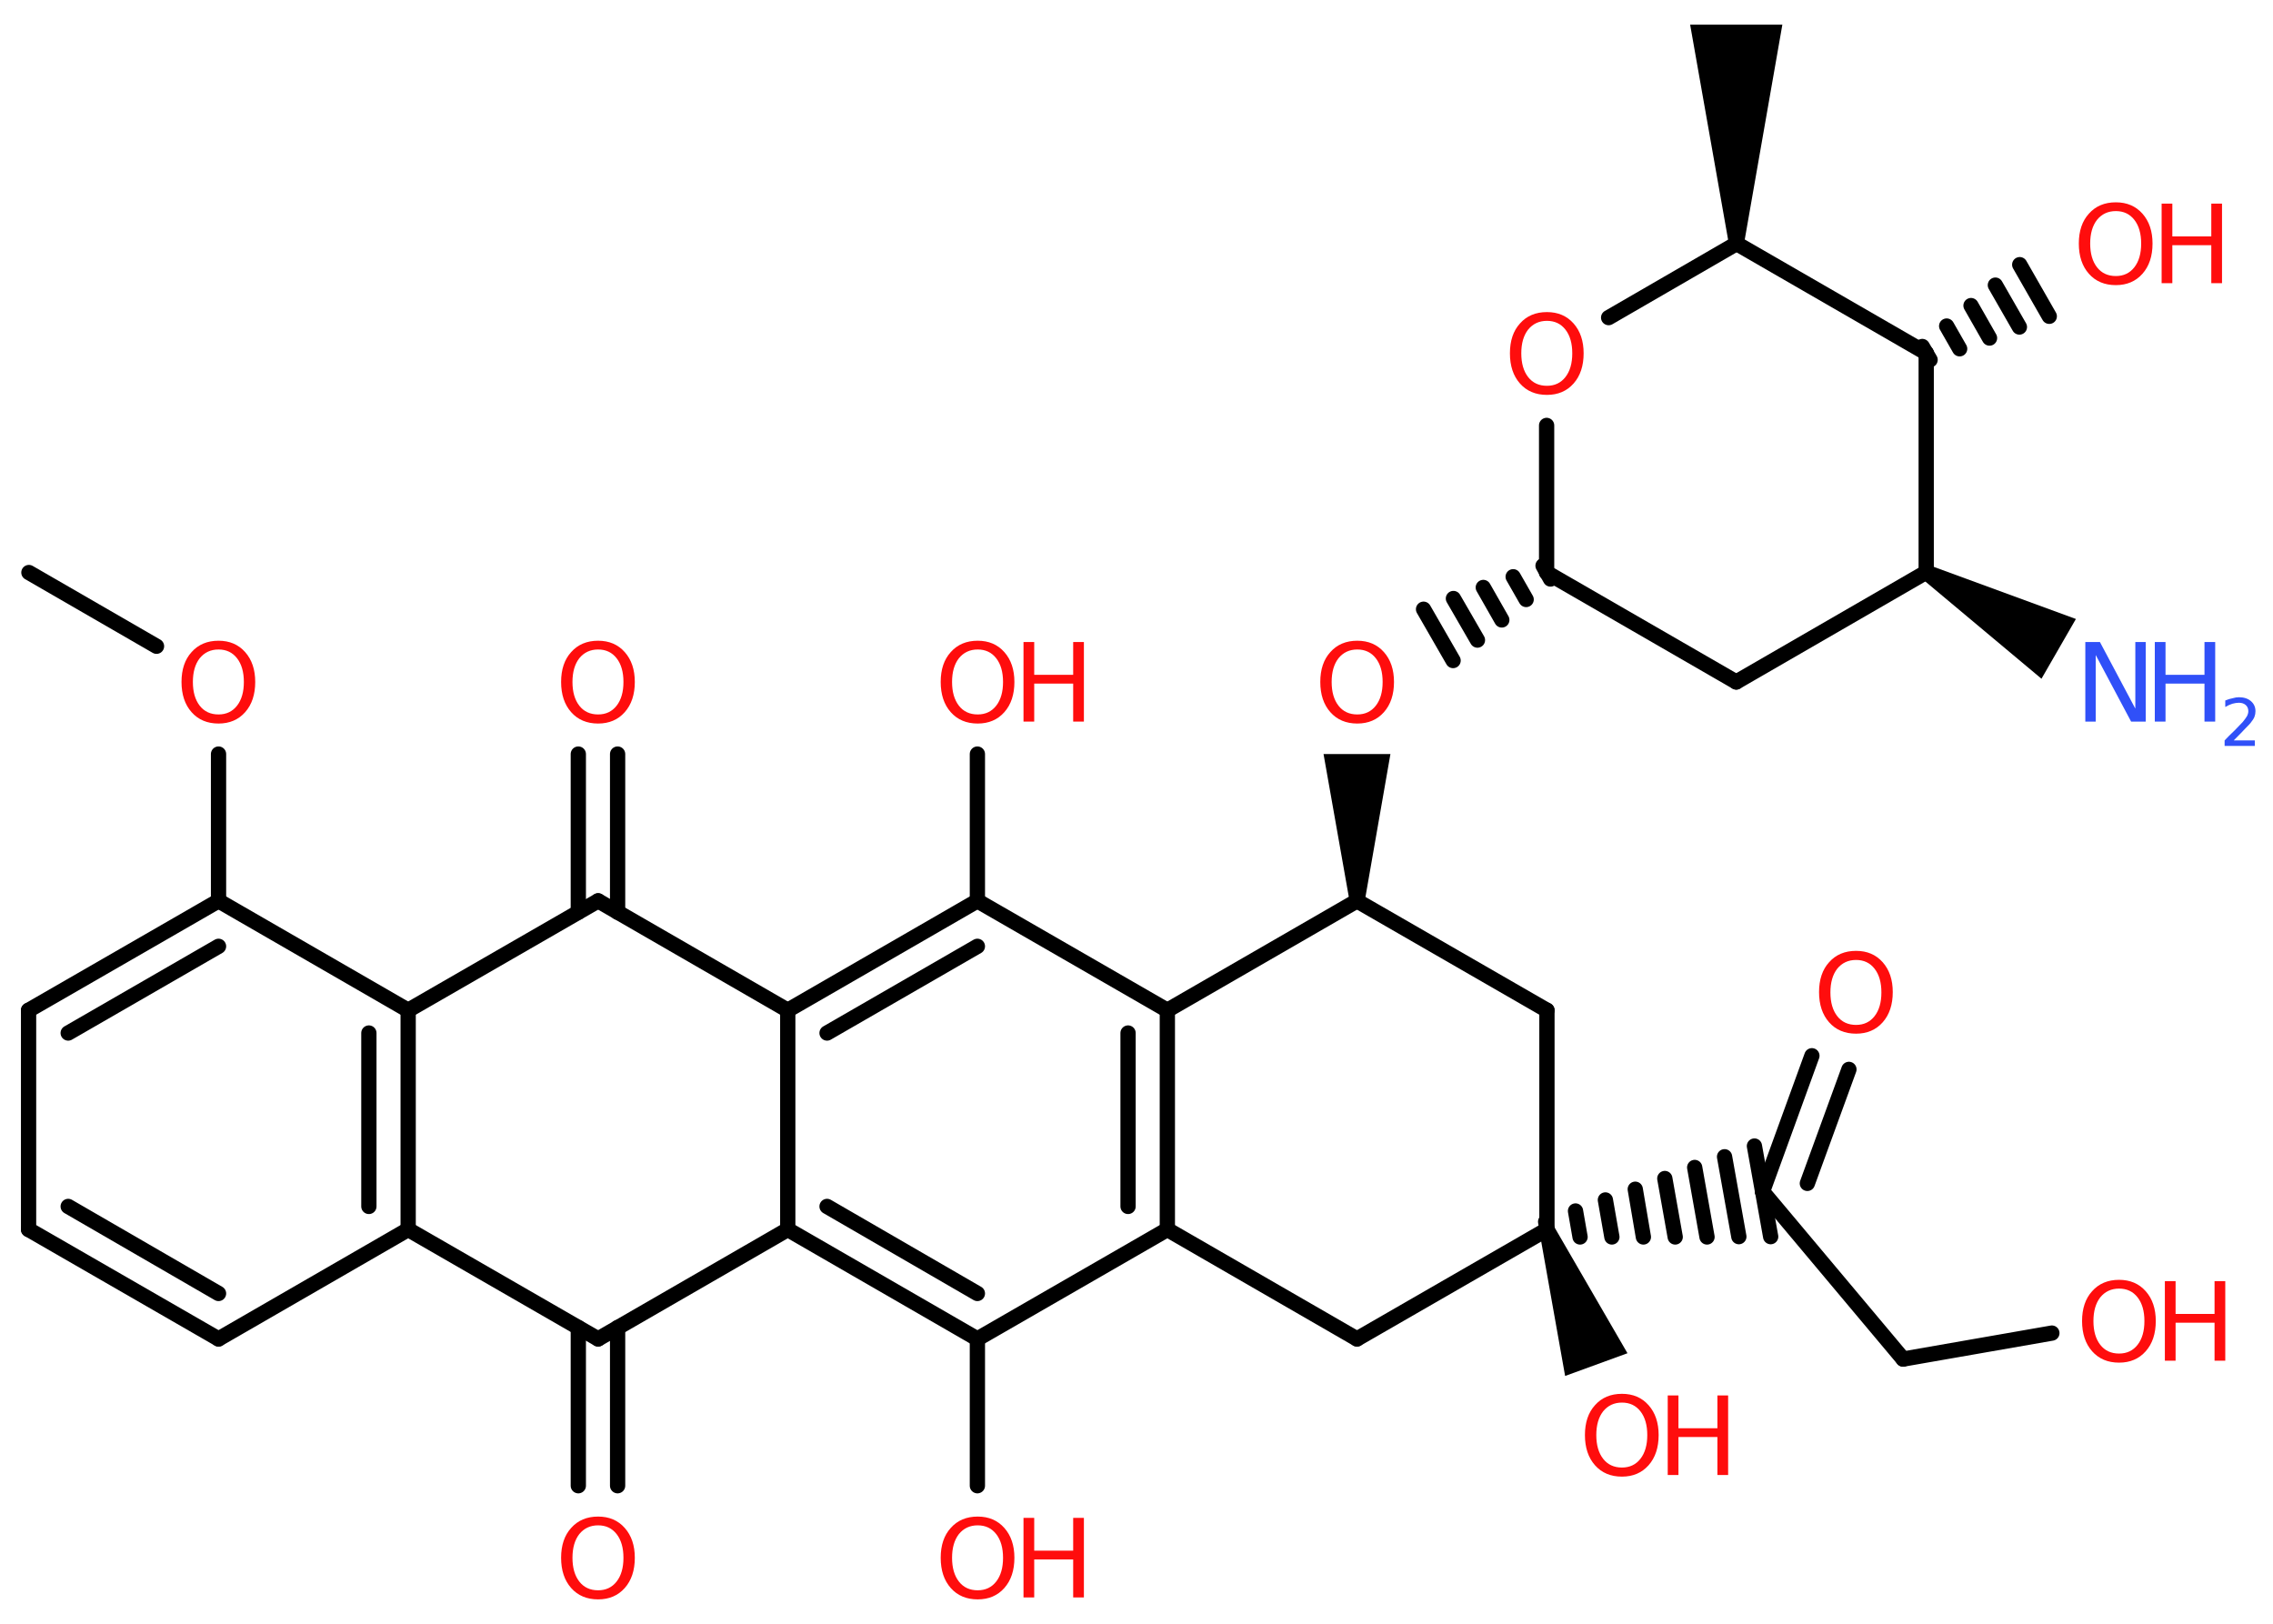 <?xml version='1.0' encoding='UTF-8'?>
<!DOCTYPE svg PUBLIC "-//W3C//DTD SVG 1.1//EN" "http://www.w3.org/Graphics/SVG/1.1/DTD/svg11.dtd">
<svg version='1.2' xmlns='http://www.w3.org/2000/svg' xmlns:xlink='http://www.w3.org/1999/xlink' width='70.0mm' height='50.0mm' viewBox='0 0 70.0 50.0'>
  <desc>Generated by the Chemistry Development Kit (http://github.com/cdk)</desc>
  <g stroke-linecap='round' stroke-linejoin='round' stroke='#000000' stroke-width='.47' fill='#FF0D0D'>
    <rect x='.0' y='.0' width='70.0' height='50.0' fill='#FFFFFF' stroke='none'/>
    <g id='mol1' class='mol'>
      <line id='mol1bnd1' class='bond' x1='.89' y1='17.63' x2='4.82' y2='19.9'/>
      <line id='mol1bnd2' class='bond' x1='6.73' y1='23.22' x2='6.73' y2='27.74'/>
      <g id='mol1bnd3' class='bond'>
        <line x1='6.73' y1='27.74' x2='.88' y2='31.11'/>
        <line x1='6.73' y1='29.14' x2='2.1' y2='31.81'/>
      </g>
      <line id='mol1bnd4' class='bond' x1='.88' y1='31.11' x2='.88' y2='37.86'/>
      <g id='mol1bnd5' class='bond'>
        <line x1='.88' y1='37.86' x2='6.73' y2='41.23'/>
        <line x1='2.1' y1='37.15' x2='6.73' y2='39.83'/>
      </g>
      <line id='mol1bnd6' class='bond' x1='6.73' y1='41.23' x2='12.57' y2='37.86'/>
      <g id='mol1bnd7' class='bond'>
        <line x1='12.57' y1='37.86' x2='12.57' y2='31.11'/>
        <line x1='11.36' y1='37.15' x2='11.36' y2='31.81'/>
      </g>
      <line id='mol1bnd8' class='bond' x1='6.73' y1='27.74' x2='12.57' y2='31.11'/>
      <line id='mol1bnd9' class='bond' x1='12.57' y1='31.11' x2='18.42' y2='27.74'/>
      <g id='mol1bnd10' class='bond'>
        <line x1='17.81' y1='28.09' x2='17.81' y2='23.22'/>
        <line x1='19.02' y1='28.09' x2='19.02' y2='23.22'/>
      </g>
      <line id='mol1bnd11' class='bond' x1='18.42' y1='27.74' x2='24.26' y2='31.11'/>
      <g id='mol1bnd12' class='bond'>
        <line x1='30.1' y1='27.74' x2='24.26' y2='31.11'/>
        <line x1='30.1' y1='29.14' x2='25.47' y2='31.81'/>
      </g>
      <line id='mol1bnd13' class='bond' x1='30.1' y1='27.74' x2='30.1' y2='23.22'/>
      <line id='mol1bnd14' class='bond' x1='30.1' y1='27.74' x2='35.95' y2='31.11'/>
      <g id='mol1bnd15' class='bond'>
        <line x1='35.95' y1='37.86' x2='35.95' y2='31.11'/>
        <line x1='34.74' y1='37.15' x2='34.74' y2='31.81'/>
      </g>
      <line id='mol1bnd16' class='bond' x1='35.95' y1='37.86' x2='41.79' y2='41.23'/>
      <line id='mol1bnd17' class='bond' x1='41.79' y1='41.23' x2='47.64' y2='37.86'/>
      <path id='mol1bnd18' class='bond' d='M47.86 37.77l-.45 .16l.79 4.44l.96 -.35l.96 -.35z' stroke='none' fill='#000000'/>
      <line id='mol1bnd19' class='bond' x1='47.64' y1='37.86' x2='47.64' y2='31.11'/>
      <line id='mol1bnd20' class='bond' x1='47.64' y1='31.11' x2='41.79' y2='27.74'/>
      <line id='mol1bnd21' class='bond' x1='35.95' y1='31.11' x2='41.79' y2='27.74'/>
      <path id='mol1bnd22' class='bond' d='M41.56 27.74h.47l.79 -4.52h-1.03h-1.03z' stroke='none' fill='#000000'/>
      <g id='mol1bnd23' class='bond'>
        <line x1='47.75' y1='17.83' x2='47.52' y2='17.42'/>
        <line x1='47.0' y1='18.46' x2='46.6' y2='17.76'/>
        <line x1='46.25' y1='19.09' x2='45.68' y2='18.09'/>
        <line x1='45.5' y1='19.71' x2='44.76' y2='18.43'/>
        <line x1='44.75' y1='20.34' x2='43.84' y2='18.76'/>
      </g>
      <line id='mol1bnd24' class='bond' x1='47.63' y1='17.63' x2='53.47' y2='21.0'/>
      <line id='mol1bnd25' class='bond' x1='53.47' y1='21.0' x2='59.32' y2='17.62'/>
      <path id='mol1bnd26' class='bond' d='M59.43 17.41l-.24 .41l3.68 3.08l.53 -.92l.53 -.92z' stroke='none' fill='#000000'/>
      <line id='mol1bnd27' class='bond' x1='59.32' y1='17.62' x2='59.32' y2='10.87'/>
      <g id='mol1bnd28' class='bond'>
        <line x1='59.2' y1='10.67' x2='59.44' y2='11.08'/>
        <line x1='59.95' y1='10.04' x2='60.35' y2='10.74'/>
        <line x1='60.7' y1='9.41' x2='61.27' y2='10.41'/>
        <line x1='61.45' y1='8.78' x2='62.19' y2='10.07'/>
        <line x1='62.2' y1='8.15' x2='63.11' y2='9.74'/>
      </g>
      <line id='mol1bnd29' class='bond' x1='59.32' y1='10.87' x2='53.48' y2='7.5'/>
      <path id='mol1bnd30' class='bond' d='M53.24 7.5h.47l1.18 -6.74h-1.42h-1.42z' stroke='none' fill='#000000'/>
      <line id='mol1bnd31' class='bond' x1='53.48' y1='7.5' x2='49.54' y2='9.78'/>
      <line id='mol1bnd32' class='bond' x1='47.63' y1='17.63' x2='47.63' y2='13.1'/>
      <g id='mol1bnd33' class='bond'>
        <line x1='47.6' y1='37.62' x2='47.68' y2='38.09'/>
        <line x1='48.52' y1='37.29' x2='48.66' y2='38.09'/>
        <line x1='49.44' y1='36.95' x2='49.64' y2='38.09'/>
        <line x1='50.36' y1='36.62' x2='50.61' y2='38.09'/>
        <line x1='51.27' y1='36.29' x2='51.59' y2='38.09'/>
        <line x1='52.19' y1='35.95' x2='52.57' y2='38.09'/>
        <line x1='53.11' y1='35.62' x2='53.55' y2='38.08'/>
        <line x1='54.03' y1='35.29' x2='54.53' y2='38.08'/>
      </g>
      <g id='mol1bnd34' class='bond'>
        <line x1='54.28' y1='36.69' x2='55.8' y2='32.51'/>
        <line x1='55.66' y1='36.44' x2='56.94' y2='32.93'/>
      </g>
      <line id='mol1bnd35' class='bond' x1='54.28' y1='36.69' x2='58.61' y2='41.85'/>
      <line id='mol1bnd36' class='bond' x1='58.61' y1='41.85' x2='63.19' y2='41.05'/>
      <line id='mol1bnd37' class='bond' x1='35.95' y1='37.86' x2='30.1' y2='41.23'/>
      <line id='mol1bnd38' class='bond' x1='30.1' y1='41.23' x2='30.1' y2='45.75'/>
      <g id='mol1bnd39' class='bond'>
        <line x1='24.26' y1='37.86' x2='30.1' y2='41.23'/>
        <line x1='25.47' y1='37.15' x2='30.1' y2='39.83'/>
      </g>
      <line id='mol1bnd40' class='bond' x1='24.26' y1='31.11' x2='24.26' y2='37.86'/>
      <line id='mol1bnd41' class='bond' x1='24.26' y1='37.86' x2='18.42' y2='41.23'/>
      <line id='mol1bnd42' class='bond' x1='12.57' y1='37.86' x2='18.42' y2='41.23'/>
      <g id='mol1bnd43' class='bond'>
        <line x1='19.02' y1='40.88' x2='19.02' y2='45.75'/>
        <line x1='17.81' y1='40.88' x2='17.81' y2='45.75'/>
      </g>
      <path id='mol1atm2' class='atom' d='M6.73 20.0q-.36 .0 -.58 .27q-.21 .27 -.21 .73q.0 .46 .21 .73q.21 .27 .58 .27q.36 .0 .57 -.27q.21 -.27 .21 -.73q.0 -.46 -.21 -.73q-.21 -.27 -.57 -.27zM6.73 19.73q.51 .0 .82 .35q.31 .35 .31 .92q.0 .58 -.31 .93q-.31 .35 -.82 .35q-.52 .0 -.83 -.35q-.31 -.35 -.31 -.93q.0 -.58 .31 -.92q.31 -.35 .83 -.35z' stroke='none'/>
      <path id='mol1atm10' class='atom' d='M18.42 20.0q-.36 .0 -.58 .27q-.21 .27 -.21 .73q.0 .46 .21 .73q.21 .27 .58 .27q.36 .0 .57 -.27q.21 -.27 .21 -.73q.0 -.46 -.21 -.73q-.21 -.27 -.57 -.27zM18.42 19.73q.51 .0 .82 .35q.31 .35 .31 .92q.0 .58 -.31 .93q-.31 .35 -.82 .35q-.52 .0 -.83 -.35q-.31 -.35 -.31 -.93q.0 -.58 .31 -.92q.31 -.35 .83 -.35z' stroke='none'/>
      <g id='mol1atm13' class='atom'>
        <path d='M30.11 20.0q-.36 .0 -.58 .27q-.21 .27 -.21 .73q.0 .46 .21 .73q.21 .27 .58 .27q.36 .0 .57 -.27q.21 -.27 .21 -.73q.0 -.46 -.21 -.73q-.21 -.27 -.57 -.27zM30.11 19.73q.51 .0 .82 .35q.31 .35 .31 .92q.0 .58 -.31 .93q-.31 .35 -.82 .35q-.52 .0 -.83 -.35q-.31 -.35 -.31 -.93q.0 -.58 .31 -.92q.31 -.35 .83 -.35z' stroke='none'/>
        <path d='M31.52 19.77h.33v1.01h1.2v-1.01h.33v2.45h-.33v-1.17h-1.2v1.17h-.33v-2.45z' stroke='none'/>
      </g>
      <g id='mol1atm18' class='atom'>
        <path d='M49.95 43.19q-.36 .0 -.58 .27q-.21 .27 -.21 .73q.0 .46 .21 .73q.21 .27 .58 .27q.36 .0 .57 -.27q.21 -.27 .21 -.73q.0 -.46 -.21 -.73q-.21 -.27 -.57 -.27zM49.95 42.92q.51 .0 .82 .35q.31 .35 .31 .92q.0 .58 -.31 .93q-.31 .35 -.82 .35q-.52 .0 -.83 -.35q-.31 -.35 -.31 -.93q.0 -.58 .31 -.92q.31 -.35 .83 -.35z' stroke='none'/>
        <path d='M51.36 42.97h.33v1.01h1.2v-1.01h.33v2.45h-.33v-1.17h-1.2v1.17h-.33v-2.45z' stroke='none'/>
      </g>
      <path id='mol1atm21' class='atom' d='M41.8 20.0q-.36 .0 -.58 .27q-.21 .27 -.21 .73q.0 .46 .21 .73q.21 .27 .58 .27q.36 .0 .57 -.27q.21 -.27 .21 -.73q.0 -.46 -.21 -.73q-.21 -.27 -.57 -.27zM41.8 19.73q.51 .0 .82 .35q.31 .35 .31 .92q.0 .58 -.31 .93q-.31 .35 -.82 .35q-.52 .0 -.83 -.35q-.31 -.35 -.31 -.93q.0 -.58 .31 -.92q.31 -.35 .83 -.35z' stroke='none'/>
      <g id='mol1atm25' class='atom'>
        <path d='M64.23 19.77h.44l1.09 2.05v-2.05h.32v2.45h-.45l-1.09 -2.05v2.05h-.32v-2.45z' stroke='none' fill='#3050F8'/>
        <path d='M66.36 19.77h.33v1.01h1.2v-1.01h.33v2.45h-.33v-1.17h-1.2v1.17h-.33v-2.45z' stroke='none' fill='#3050F8'/>
        <path d='M68.75 22.8h.69v.17h-.93v-.17q.11 -.12 .31 -.31q.19 -.2 .25 -.26q.09 -.11 .13 -.18q.04 -.08 .04 -.15q.0 -.12 -.08 -.19q-.08 -.07 -.21 -.07q-.09 .0 -.2 .03q-.1 .03 -.22 .1v-.2q.12 -.05 .23 -.07q.1 -.03 .19 -.03q.23 .0 .37 .12q.14 .12 .14 .31q.0 .09 -.03 .17q-.03 .08 -.12 .19q-.02 .03 -.16 .17q-.13 .14 -.37 .38z' stroke='none' fill='#3050F8'/>
      </g>
      <g id='mol1atm27' class='atom'>
        <path d='M65.16 6.5q-.36 .0 -.58 .27q-.21 .27 -.21 .73q.0 .46 .21 .73q.21 .27 .58 .27q.36 .0 .57 -.27q.21 -.27 .21 -.73q.0 -.46 -.21 -.73q-.21 -.27 -.57 -.27zM65.16 6.23q.51 .0 .82 .35q.31 .35 .31 .92q.0 .58 -.31 .93q-.31 .35 -.82 .35q-.52 .0 -.83 -.35q-.31 -.35 -.31 -.93q.0 -.58 .31 -.92q.31 -.35 .83 -.35z' stroke='none'/>
        <path d='M66.57 6.27h.33v1.01h1.2v-1.01h.33v2.45h-.33v-1.17h-1.2v1.17h-.33v-2.45z' stroke='none'/>
      </g>
      <path id='mol1atm30' class='atom' d='M47.64 9.88q-.36 .0 -.58 .27q-.21 .27 -.21 .73q.0 .46 .21 .73q.21 .27 .58 .27q.36 .0 .57 -.27q.21 -.27 .21 -.73q.0 -.46 -.21 -.73q-.21 -.27 -.57 -.27zM47.64 9.61q.51 .0 .82 .35q.31 .35 .31 .92q.0 .58 -.31 .93q-.31 .35 -.82 .35q-.52 .0 -.83 -.35q-.31 -.35 -.31 -.93q.0 -.58 .31 -.92q.31 -.35 .83 -.35z' stroke='none'/>
      <path id='mol1atm32' class='atom' d='M57.16 29.56q-.36 .0 -.58 .27q-.21 .27 -.21 .73q.0 .46 .21 .73q.21 .27 .58 .27q.36 .0 .57 -.27q.21 -.27 .21 -.73q.0 -.46 -.21 -.73q-.21 -.27 -.57 -.27zM57.16 29.28q.51 .0 .82 .35q.31 .35 .31 .92q.0 .58 -.31 .93q-.31 .35 -.82 .35q-.52 .0 -.83 -.35q-.31 -.35 -.31 -.93q.0 -.58 .31 -.92q.31 -.35 .83 -.35z' stroke='none'/>
      <g id='mol1atm34' class='atom'>
        <path d='M65.26 39.68q-.36 .0 -.58 .27q-.21 .27 -.21 .73q.0 .46 .21 .73q.21 .27 .58 .27q.36 .0 .57 -.27q.21 -.27 .21 -.73q.0 -.46 -.21 -.73q-.21 -.27 -.57 -.27zM65.26 39.41q.51 .0 .82 .35q.31 .35 .31 .92q.0 .58 -.31 .93q-.31 .35 -.82 .35q-.52 .0 -.83 -.35q-.31 -.35 -.31 -.93q.0 -.58 .31 -.92q.31 -.35 .83 -.35z' stroke='none'/>
        <path d='M66.67 39.45h.33v1.01h1.2v-1.01h.33v2.45h-.33v-1.17h-1.2v1.17h-.33v-2.45z' stroke='none'/>
      </g>
      <g id='mol1atm36' class='atom'>
        <path d='M30.11 46.97q-.36 .0 -.58 .27q-.21 .27 -.21 .73q.0 .46 .21 .73q.21 .27 .58 .27q.36 .0 .57 -.27q.21 -.27 .21 -.73q.0 -.46 -.21 -.73q-.21 -.27 -.57 -.27zM30.11 46.7q.51 .0 .82 .35q.31 .35 .31 .92q.0 .58 -.31 .93q-.31 .35 -.82 .35q-.52 .0 -.83 -.35q-.31 -.35 -.31 -.93q.0 -.58 .31 -.92q.31 -.35 .83 -.35z' stroke='none'/>
        <path d='M31.52 46.74h.33v1.01h1.2v-1.01h.33v2.45h-.33v-1.17h-1.2v1.17h-.33v-2.45z' stroke='none'/>
      </g>
      <path id='mol1atm39' class='atom' d='M18.42 46.97q-.36 .0 -.58 .27q-.21 .27 -.21 .73q.0 .46 .21 .73q.21 .27 .58 .27q.36 .0 .57 -.27q.21 -.27 .21 -.73q.0 -.46 -.21 -.73q-.21 -.27 -.57 -.27zM18.42 46.7q.51 .0 .82 .35q.31 .35 .31 .92q.0 .58 -.31 .93q-.31 .35 -.82 .35q-.52 .0 -.83 -.35q-.31 -.35 -.31 -.93q.0 -.58 .31 -.92q.31 -.35 .83 -.35z' stroke='none'/>
    </g>
  </g>
</svg>
